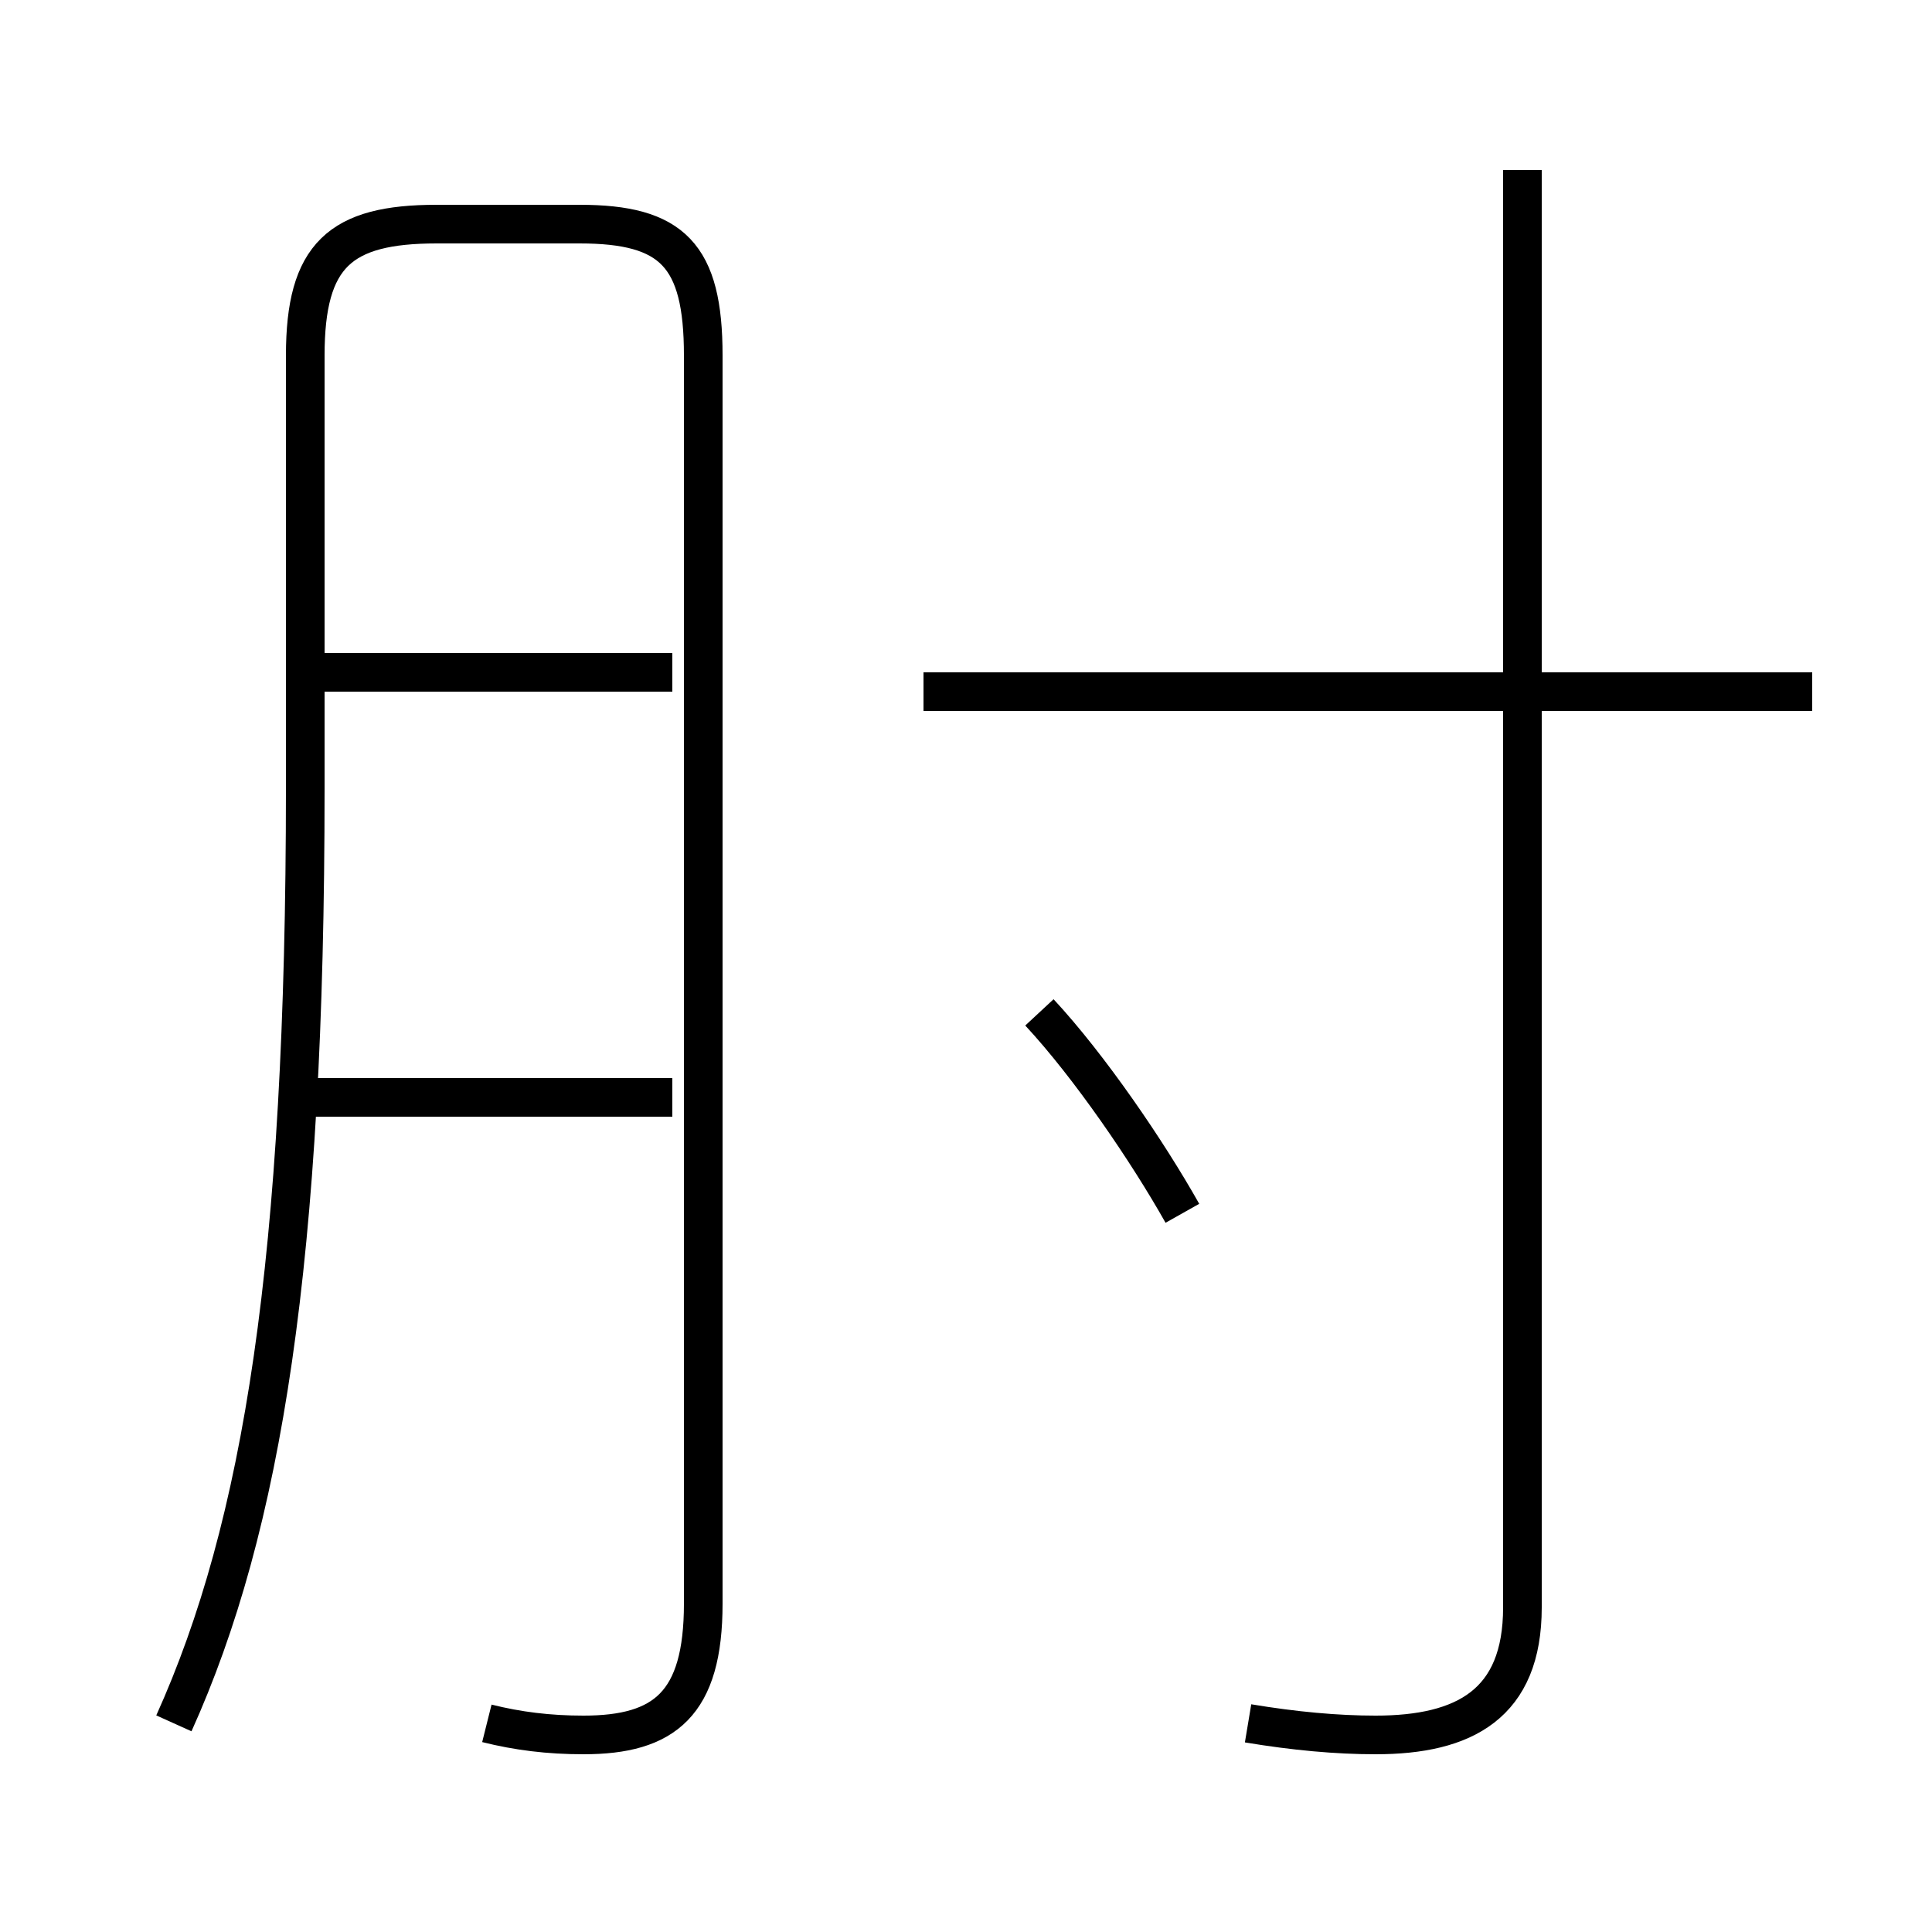 <?xml version='1.0' encoding='utf8'?>
<svg viewBox="0.0 -44.0 50.0 50.0" version="1.1" xmlns="http://www.w3.org/2000/svg">
<rect x="0.0" y="-44.0" width="50.0" height="50.0" fill="#808080" stroke="none"/>
<rect x="-1000" y="-1000" width="2000" height="2000" stroke="white" fill="white"/>
<g style="fill:none; stroke:#000000;  stroke-width:1">
<path d="M 12.6 -0.6 C 13.4 -0.8 14.2 -0.9 15.1 -0.9 C 17.2 -0.9 18.2 -0.1 18.2 2.5 L 18.2 34.8 C 18.2 37.4 17.4 38.2 15.0 38.2 L 11.3 38.2 C 8.8 38.2 7.9 37.4 7.9 34.8 L 7.9 23.6 C 7.9 11.4 6.8 4.5 4.5 -0.6 M 17.4 26.6 L 7.5 26.6 M 17.4 15.6 L 7.5 15.6 M 32.3 -0.6 C 33.5 -0.8 34.6 -0.9 35.6 -0.9 C 37.9 -0.9 39.4 -0.1 39.4 2.4 L 39.4 39.6 M 46.9 26.1 L 23.9 26.1 M 30.6 12.6 C 29.7 14.2 28.2 16.4 26.9 17.8" transform="scale(1, -1)" />
</g>
</svg>